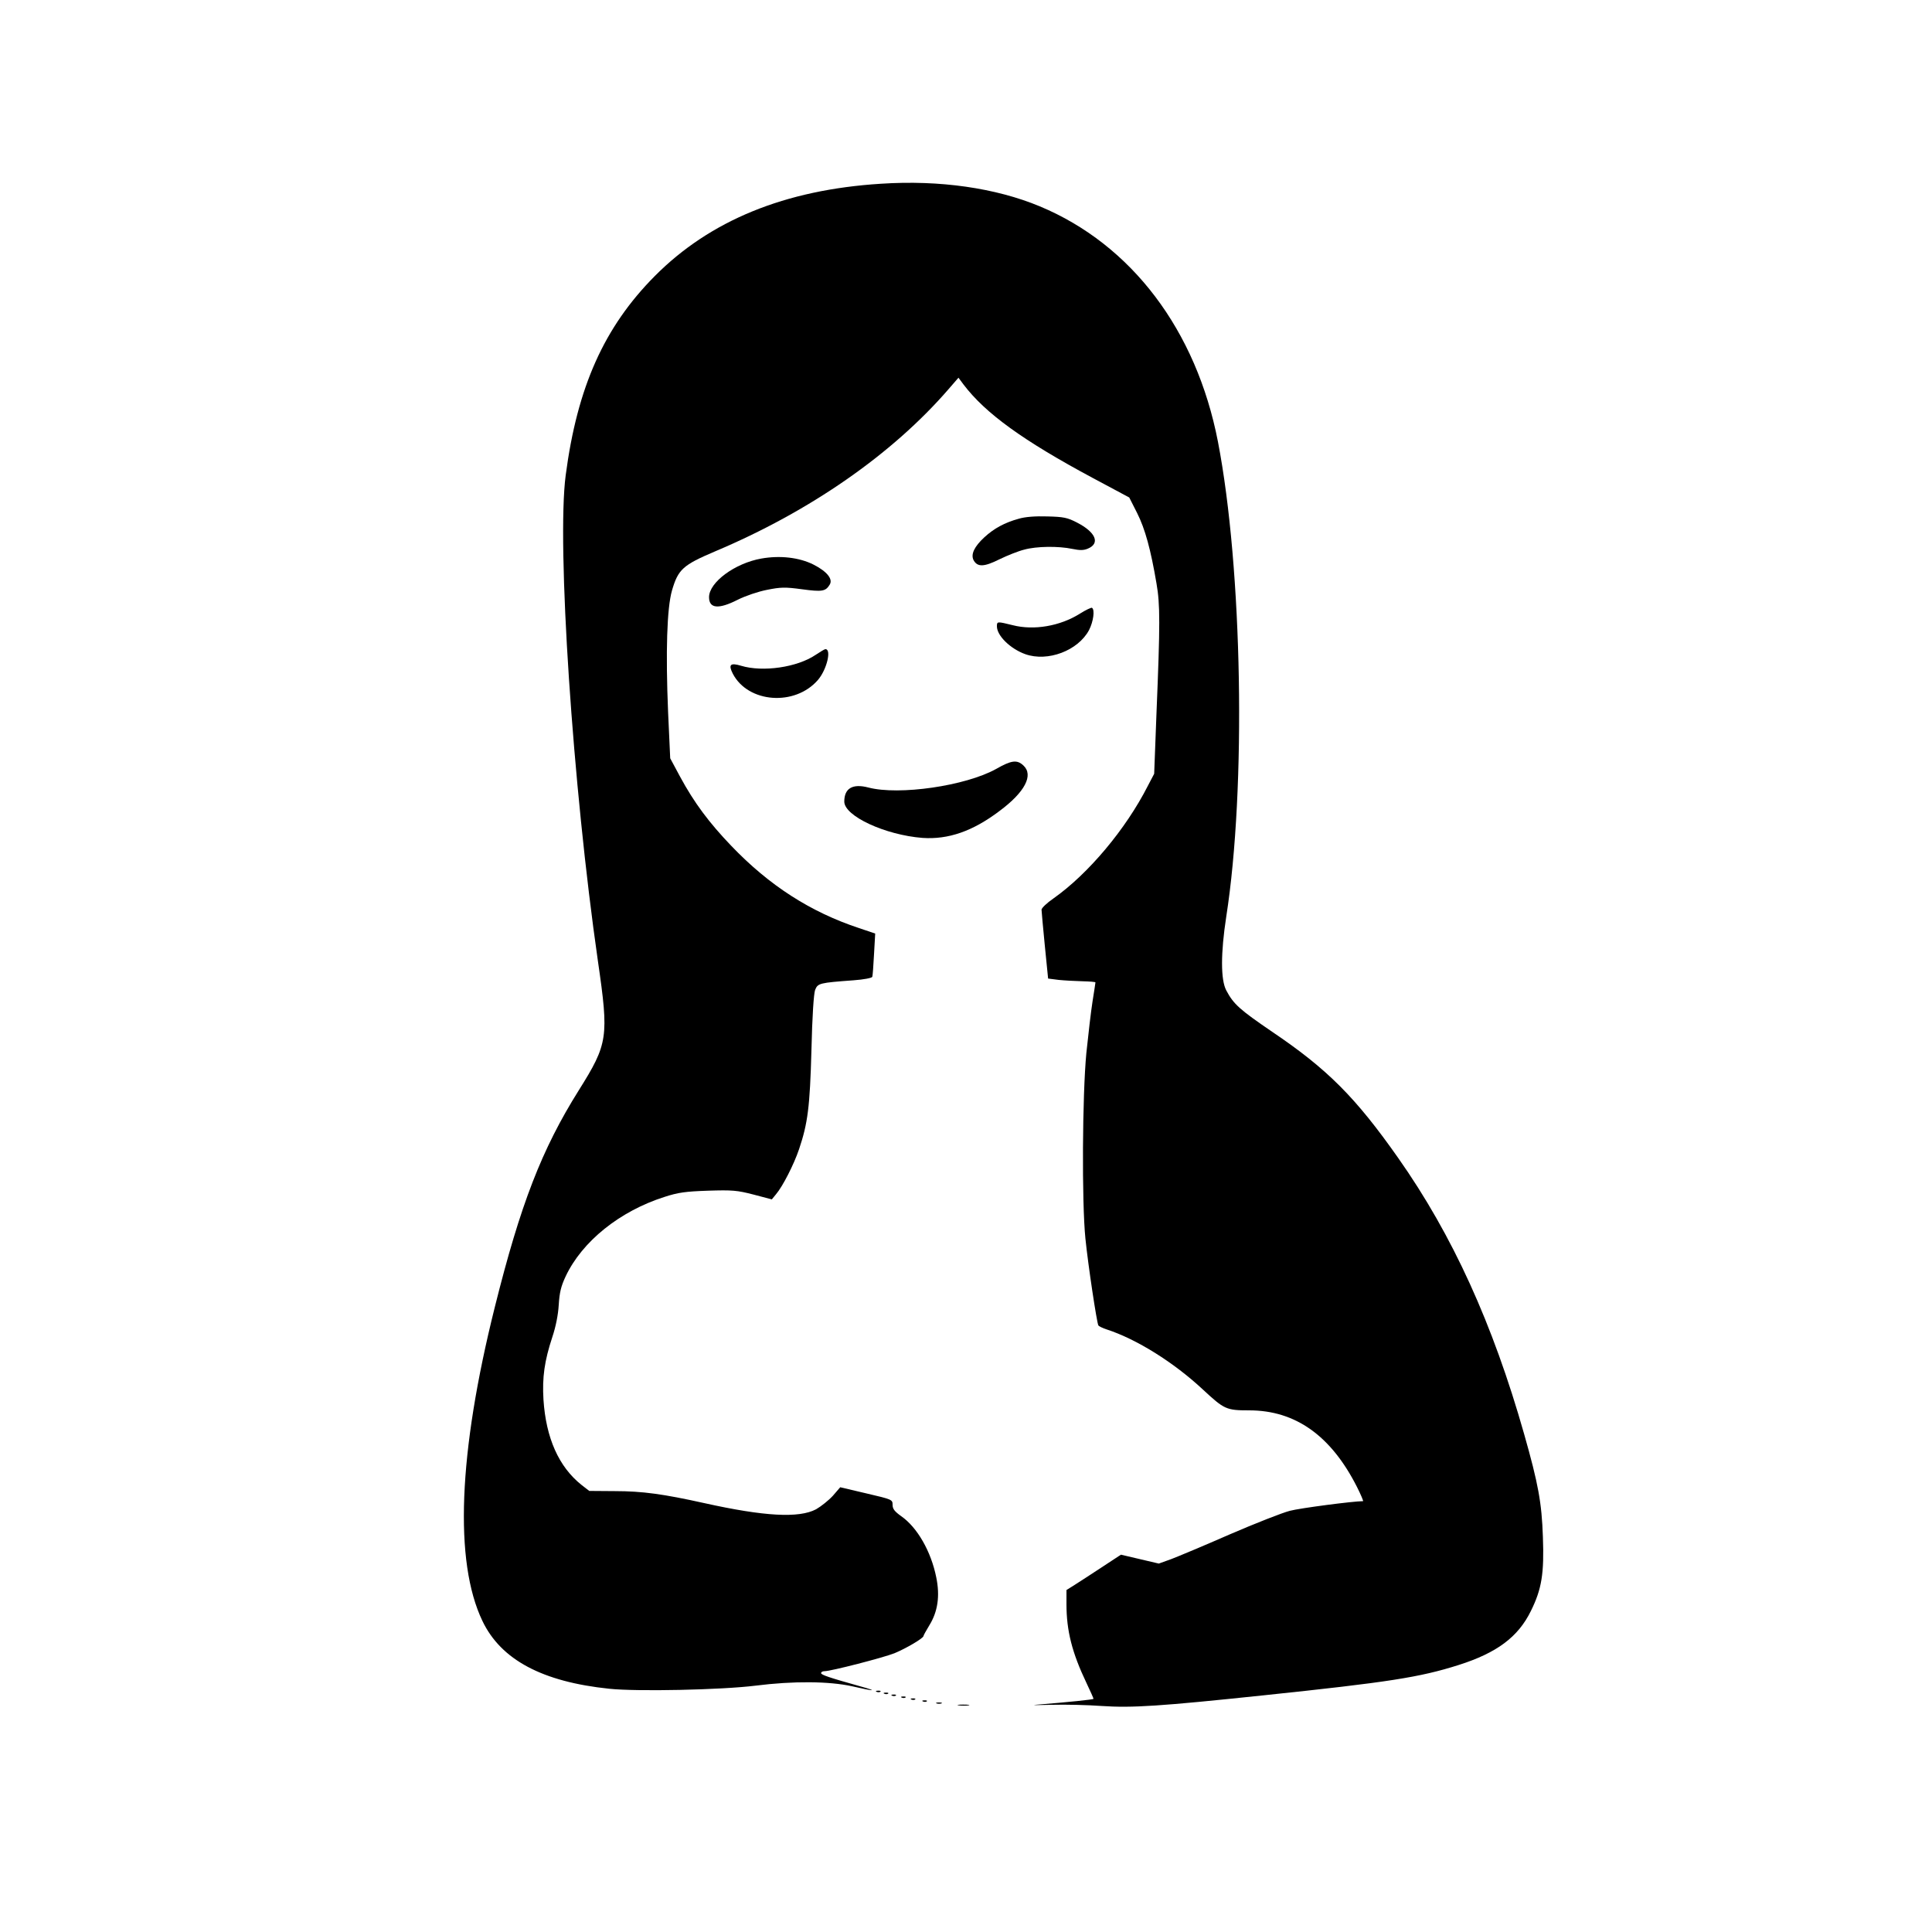<?xml version="1.0" standalone="no"?>
<!DOCTYPE svg PUBLIC "-//W3C//DTD SVG 20010904//EN"
 "http://www.w3.org/TR/2001/REC-SVG-20010904/DTD/svg10.dtd">
<svg version="1.0" xmlns="http://www.w3.org/2000/svg"
 width="1000pt" height="1000pt" viewBox="0 0 1000 1000"
 preserveAspectRatio="xMidYMid meet">
<g transform="translate(0,1000) scale(0.1,-0.1)"
fill="#000000" stroke="none">
<path d="M4560 9049 c-497 -31 -885 -190 -1171 -478 -262 -264 -401 -574 -461
-1031 -47 -357 36 -1607 167 -2516 57 -393 52 -426 -99 -667 -192 -306 -302
-590 -435 -1123 -189 -756 -211 -1317 -64 -1624 96 -201 310 -315 657 -351
143 -15 578 -6 756 16 197 25 382 23 500 -3 116 -27 139 -27 45 -1 -164 46
-205 60 -205 69 0 6 8 10 18 10 33 0 304 70 362 93 60 25 149 77 150 89 0 4
14 28 30 55 44 71 56 152 36 249 -27 134 -98 258 -181 316 -35 25 -45 38 -45
59 0 27 -2 28 -135 59 l-136 32 -38 -44 c-22 -24 -61 -55 -87 -70 -89 -47
-268 -37 -579 32 -212 47 -320 62 -463 62 l-132 1 -40 31 c-118 94 -184 243
-197 441 -7 116 5 201 46 325 18 54 30 115 33 166 4 63 11 95 36 148 85 180
279 337 512 411 71 23 108 28 225 32 125 4 150 2 235 -20 l95 -25 22 27 c34
40 92 153 119 233 45 134 56 218 64 513 4 176 12 292 19 311 14 35 22 37 199
50 54 4 95 12 97 18 2 6 6 59 9 118 l6 106 -83 28 c-251 83 -465 220 -662 426
-115 120 -192 223 -265 358 l-51 95 -11 240 c-13 311 -6 537 20 628 32 110 56
132 223 203 491 207 917 503 1208 839 l52 60 26 -35 c113 -149 307 -290 671
-485 l187 -100 41 -81 c41 -82 70 -187 100 -364 19 -109 19 -208 0 -670 l-12
-315 -33 -63 c-114 -224 -308 -455 -488 -582 -35 -24 -63 -51 -62 -59 0 -9 8
-92 17 -186 l17 -170 55 -7 c30 -3 85 -6 123 -7 37 -1 67 -3 67 -6 0 -3 -7
-47 -15 -98 -8 -50 -22 -171 -32 -267 -21 -219 -24 -772 -5 -960 14 -139 59
-436 67 -450 3 -5 22 -14 43 -21 154 -50 347 -170 499 -312 110 -102 120 -107
239 -107 240 0 424 -132 558 -397 20 -40 34 -73 31 -73 -50 0 -327 -36 -379
-50 -39 -10 -179 -65 -311 -122 -132 -58 -269 -115 -303 -128 l-64 -23 -98 23
-98 23 -99 -65 c-54 -35 -117 -77 -140 -91 l-43 -27 0 -73 c0 -138 29 -252
104 -409 20 -42 36 -78 36 -81 0 -4 -128 -17 -300 -31 -25 -2 14 -2 85 0 72 2
186 -1 255 -6 161 -11 307 -1 840 55 648 68 808 93 1010 157 198 63 308 145
374 280 56 113 69 194 62 383 -6 177 -24 275 -97 532 -162 571 -371 1030 -651
1428 -222 316 -368 462 -654 655 -167 114 -199 142 -237 214 -29 55 -29 192 0
381 104 666 84 1801 -43 2459 -112 577 -447 1020 -922 1218 -228 95 -518 137
-822 117z"/>
<path d="M5273 7315 c-73 -20 -128 -50 -178 -96 -52 -48 -71 -88 -56 -118 20
-37 54 -36 134 4 41 20 99 43 128 50 64 18 178 19 249 4 39 -8 58 -8 80 1 66
27 42 85 -55 135 -50 26 -70 30 -154 32 -62 2 -115 -2 -148 -12z"/>
<path d="M3941 7109 c-137 -24 -271 -123 -271 -200 0 -59 49 -64 149 -13 40
20 105 42 151 51 70 14 93 15 181 3 104 -14 122 -11 143 23 19 29 -13 69 -84
105 -74 37 -173 48 -269 31z"/>
<path d="M5590 6824 c-103 -65 -239 -88 -348 -60 -81 20 -82 20 -82 -6 0 -48
69 -116 147 -144 116 -41 273 18 330 125 22 43 31 105 15 115 -4 2 -32 -11
-62 -30z"/>
<path d="M4221 6610 c-95 -64 -272 -90 -385 -56 -56 17 -67 6 -43 -41 79 -152
322 -170 441 -32 46 54 71 160 38 159 -4 0 -27 -14 -51 -30z"/>
<path d="M5156 6020 c-158 -88 -503 -138 -662 -96 -81 21 -124 -4 -124 -73 0
-75 212 -173 405 -188 133 -9 259 34 398 139 132 98 178 186 124 236 -33 31
-62 27 -141 -18z"/>
<path d="M4538 1243 c7 -3 16 -2 19 1 4 3 -2 6 -13 5 -11 0 -14 -3 -6 -6z"/>
<path d="M4578 1233 c7 -3 16 -2 19 1 4 3 -2 6 -13 5 -11 0 -14 -3 -6 -6z"/>
<path d="M4618 1223 c7 -3 16 -2 19 1 4 3 -2 6 -13 5 -11 0 -14 -3 -6 -6z"/>
<path d="M4668 1213 c7 -3 16 -2 19 1 4 3 -2 6 -13 5 -11 0 -14 -3 -6 -6z"/>
<path d="M4718 1203 c7 -3 16 -2 19 1 4 3 -2 6 -13 5 -11 0 -14 -3 -6 -6z"/>
<path d="M4778 1193 c7 -3 16 -2 19 1 4 3 -2 6 -13 5 -11 0 -14 -3 -6 -6z"/>
<path d="M4848 1183 c6 -2 18 -2 25 0 6 3 1 5 -13 5 -14 0 -19 -2 -12 -5z"/>
<path d="M4963 1173 c15 -2 37 -2 50 0 12 2 0 4 -28 4 -27 0 -38 -2 -22 -4z"/>
</g>
</svg>
